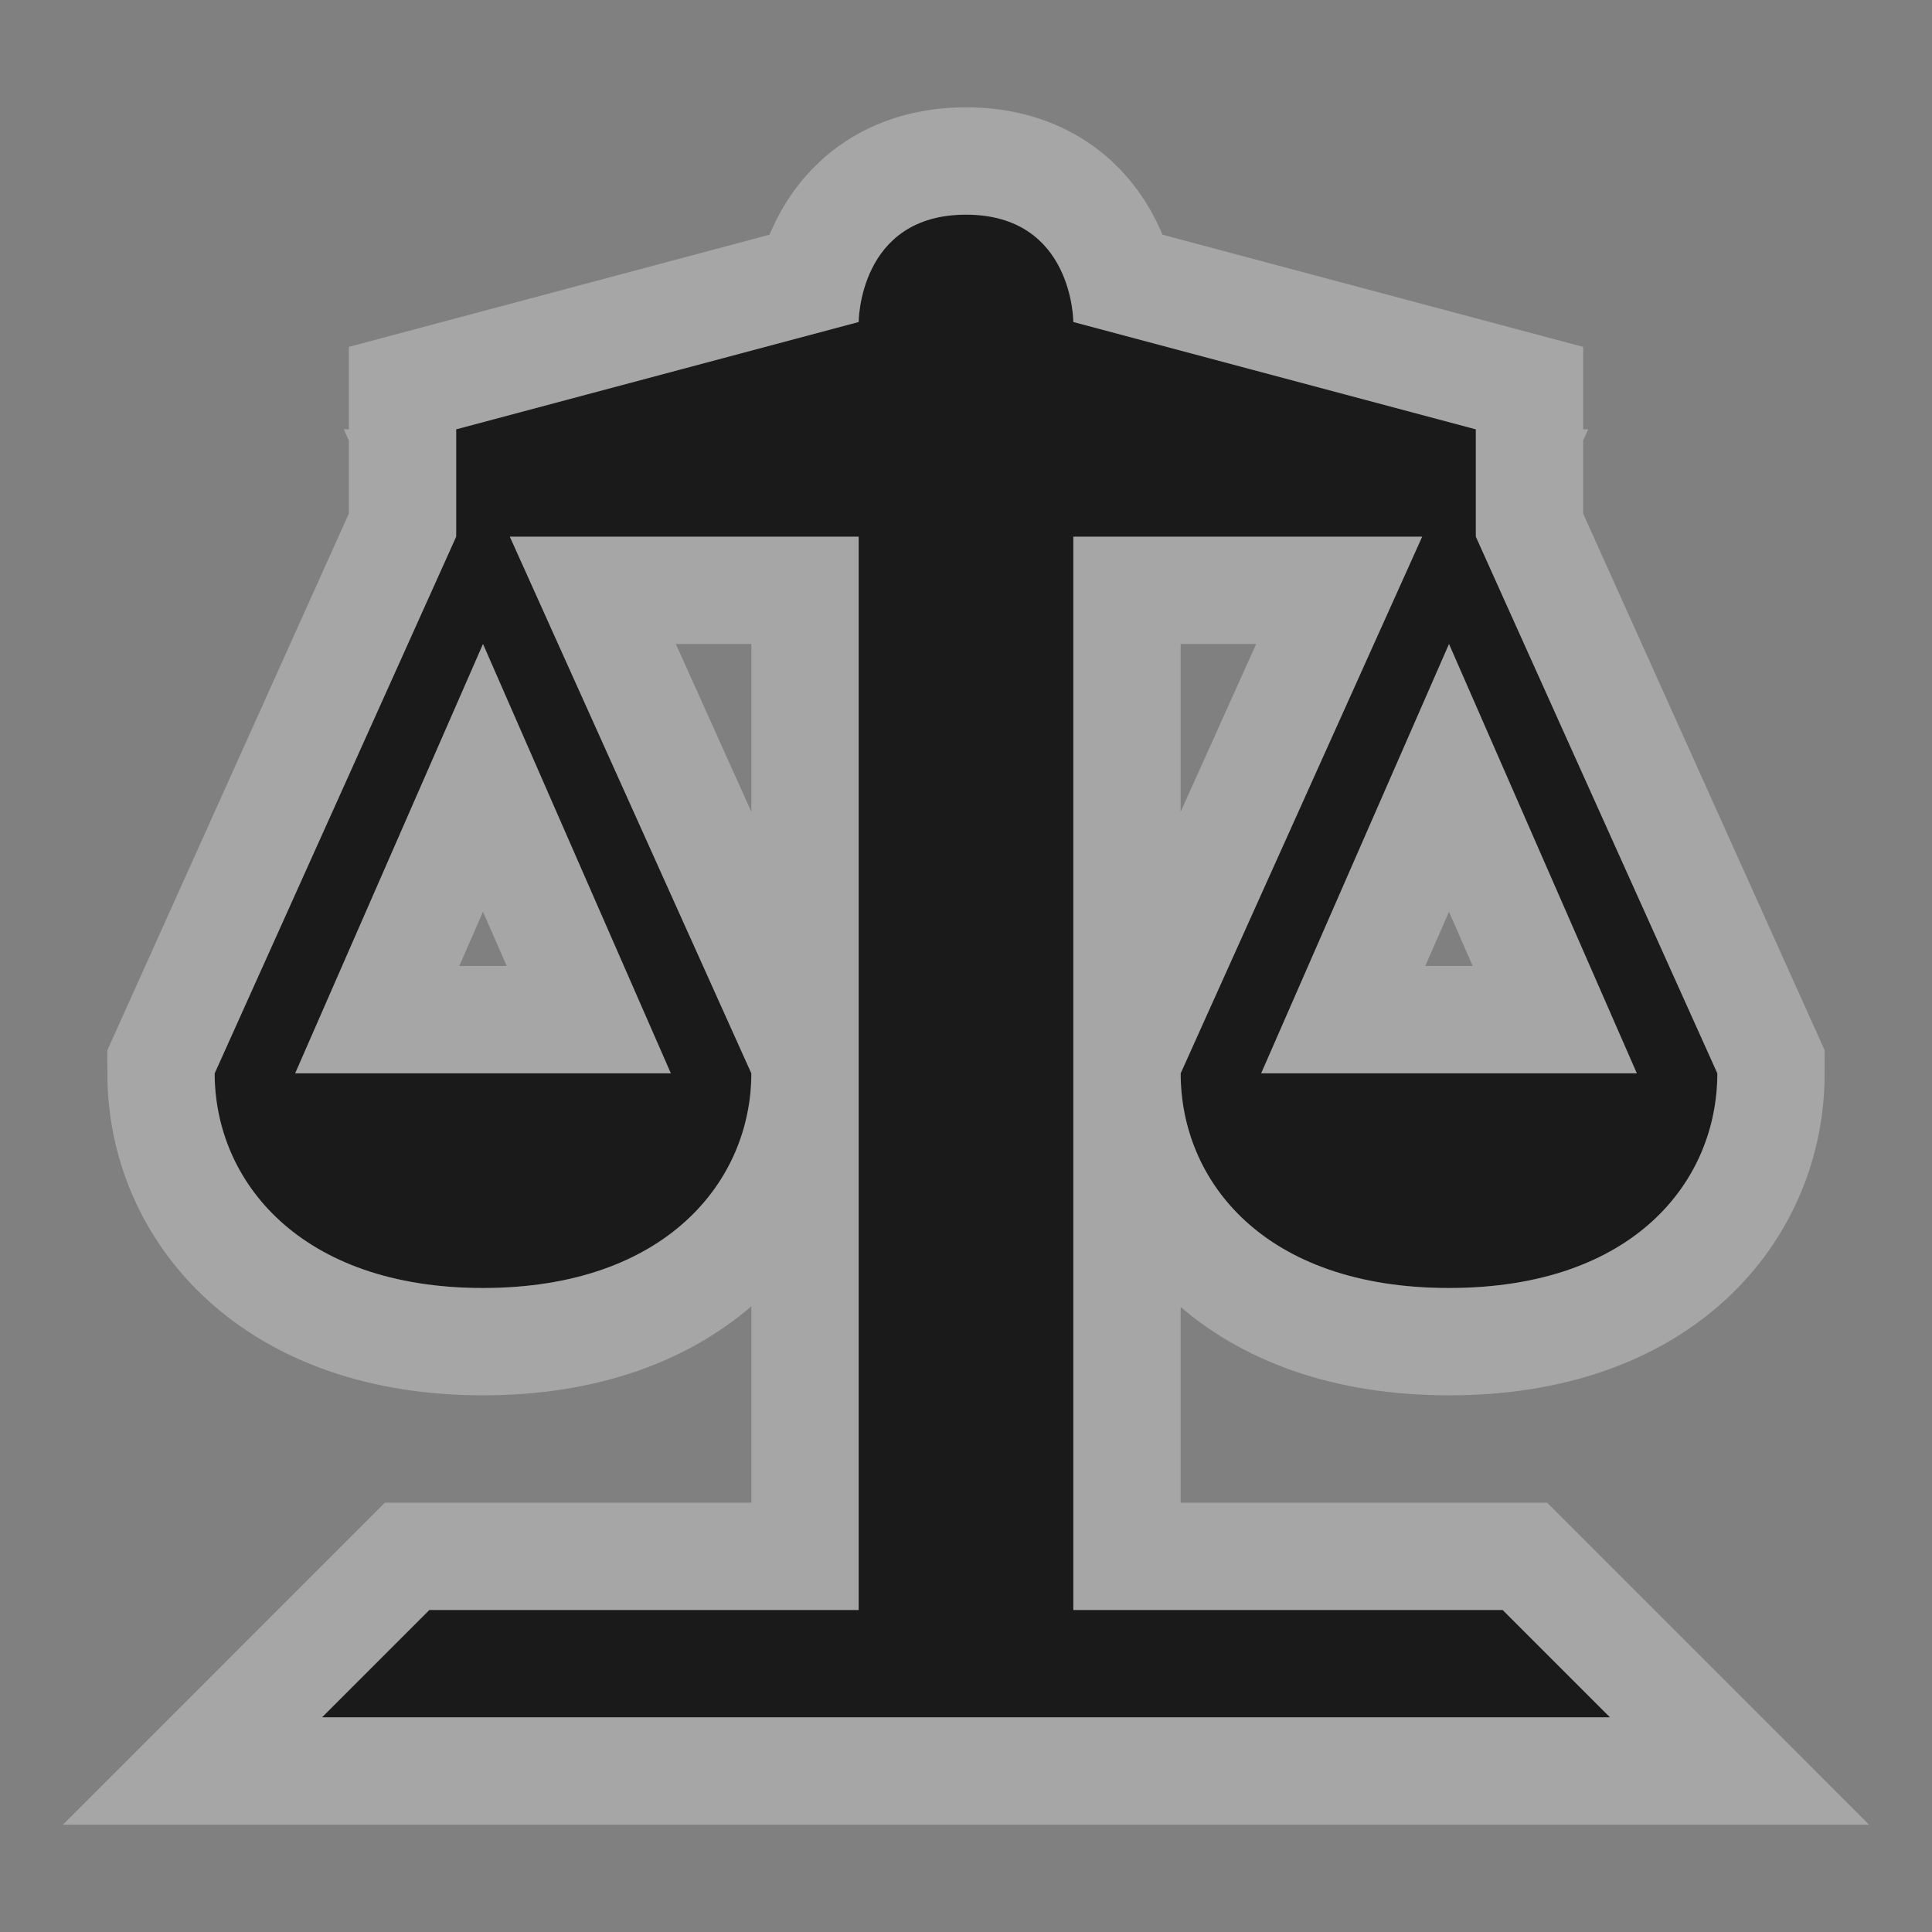 <?xml version="1.0" encoding="UTF-8" standalone="no"?>
<!-- Created with Inkscape (http://www.inkscape.org/) -->

<svg
   xmlns:dc="http://purl.org/dc/elements/1.1/"
   xmlns:cc="http://creativecommons.org/ns#"
   xmlns:rdf="http://www.w3.org/1999/02/22-rdf-syntax-ns#"
   xmlns:svg="http://www.w3.org/2000/svg"
   xmlns="http://www.w3.org/2000/svg"
   version="1.1"
   width="100%"
   height="100%"
   viewBox="0 0 18 18"
   id="svg2">
  <rect x="0" y="0" width="18" height="18" fill="#808080" stroke="none"/>
  <defs
     id="defs6" />
  <rect
     width="18"
     height="18"
     x="0"
     y="0"
     id="canvas"
     style="fill:none;stroke:none;visibility:hidden" />
  <g
     id="courthouse">
    <path
       d="M 9,2 C 8,2 8,3 8,3 L 4.25,4 4.25,5 2,10 c 0,1 0.792,2 2.5,2 C 6.208,12 7,11 7,10 L 4.75,5 8,5 8,15 4,15 3,16 15,16 14,15 10,15 10,5 13.25,5 11,10 c 0,1 0.773,2 2.5,2 1.727,0 2.5,-1 2.5,-2 L 13.75,5 13.75,4 10,3 C 10,3 10,2 9,2 z m -4.5,4 1.75,4 -3.5,0 z m 9,0 1.75,4 -3.5,0 z"
       id="halo"
       style="opacity:0.3;fill:#ffffff;fill-opacity:1;stroke:#ffffff;stroke-width:2;stroke-miterlimit:4;stroke-opacity:1;stroke-dasharray:none" />
    <path
       d="M 9,2 C 8,2 8,3 8,3 L 4.25,4 4.25,5 2,10 c 0,1 0.792,2 2.5,2 C 6.208,12 7,11 7,10 L 4.75,5 8,5 8,15 4,15 3,16 15,16 14,15 10,15 10,5 13.25,5 11,10 c 0,1 0.773,2 2.5,2 1.727,0 2.5,-1 2.5,-2 L 13.75,5 13.75,4 10,3 C 10,3 10,2 9,2 z m -4.5,4 1.75,4 -3.5,0 z m 9,0 1.75,4 -3.5,0 z"
       id="icon"
       style="fill:#1a1a1a;fill-opacity:1" />
  </g>
</svg>
